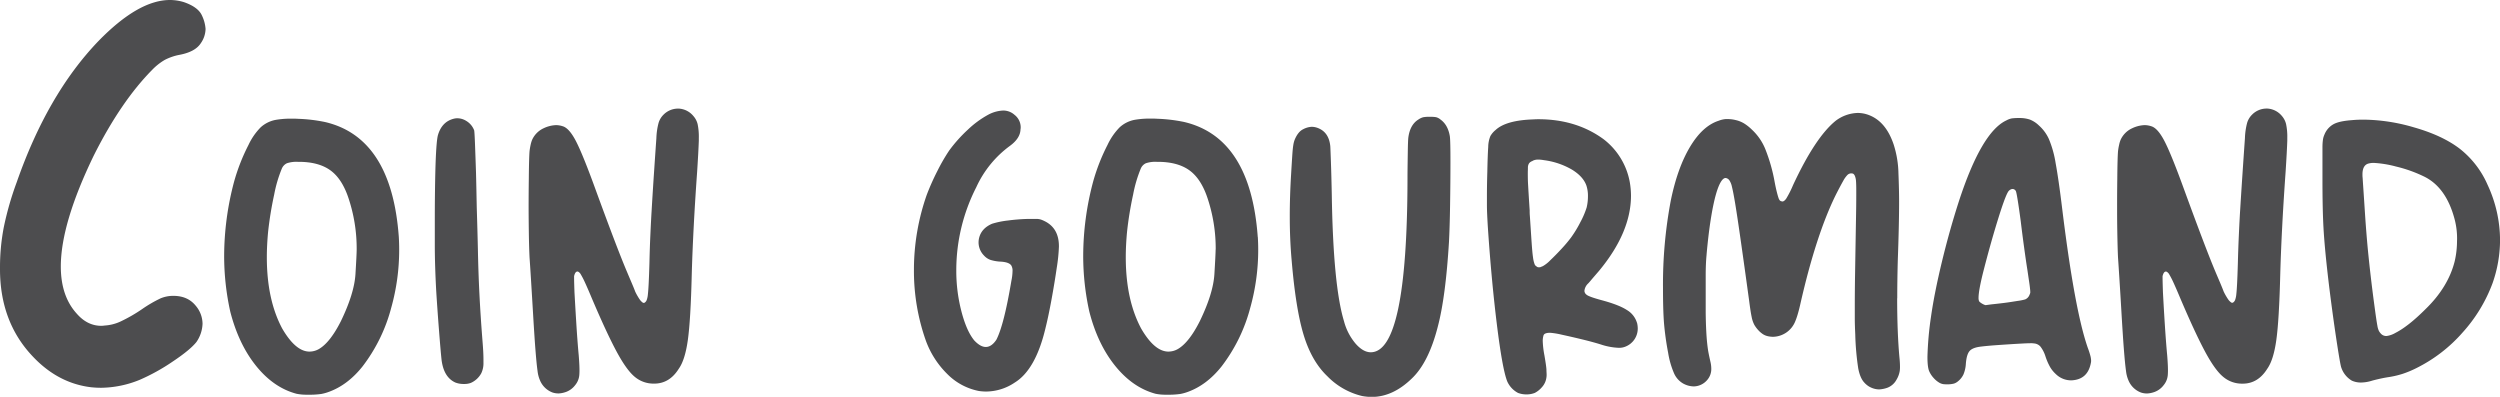 <svg id="Coin_Gourmand" data-name="Coin Gourmand" xmlns="http://www.w3.org/2000/svg" viewBox="0 0 1150.98 182.69"><defs><style>.cls-1{fill:#4d4d4f;}</style></defs><path id="noir" class="cls-1" d="M43.21,71.53Q28,102.91,28,122.68q0,13.78,7.45,21.85Q40.28,150,46.63,150a9.11,9.11,0,0,0,1.47-.12,20.17,20.17,0,0,0,7.32-1.83,71.2,71.2,0,0,0,10-5.74,60.52,60.52,0,0,1,8.48-4.94,15,15,0,0,1,5.92-1.16q6.6,0,10.26,4.51a13,13,0,0,1,3.17,8.3,15.66,15.66,0,0,1-2.81,8.43q-2.92,3.66-10.92,9a91.53,91.53,0,0,1-15.2,8.42,48.18,48.18,0,0,1-17.7,3.66,45.06,45.06,0,0,1-4.64-.24q-15.38-1.83-27.1-14.4Q0,148.07,0,123.9v-.74a97.94,97.94,0,0,1,1.71-18.37,143.15,143.15,0,0,1,6-20.93q14.16-40.53,37.6-64.94Q63.72,0,78.25,0a22,22,0,0,1,6.47,1Q91.31,3.3,93,7.2a17,17,0,0,1,1.64,6.1,11.81,11.81,0,0,1-2.19,6.59q-2.56,4-9.89,5.37a24.86,24.86,0,0,0-6.71,2.32A26.75,26.75,0,0,0,70,32.22Q55.66,46.76,43.21,71.53Zm140.4,37.58c.11,1.94.17,3.88.17,5.81a98.72,98.72,0,0,1-3.68,26.84,75.92,75.92,0,0,1-13.24,27q-6.75,8.46-15.38,11.62a21,21,0,0,1-3.59,1,37.69,37.69,0,0,1-4.36.34h-2a23.27,23.27,0,0,1-5-.43Q126,178.5,117.94,168.5t-11.92-25a118.33,118.33,0,0,1-2.82-25.81,133.47,133.47,0,0,1,4.61-34.18,89.51,89.51,0,0,1,6.58-16.75,29.1,29.1,0,0,1,5.6-8.12,14.17,14.17,0,0,1,6.71-3.41,40,40,0,0,1,7.52-.6c1,0,2.07,0,3.16.08a72.27,72.27,0,0,1,12.22,1.46Q180.28,63.31,183.61,109.11Zm-19.4,5.73a73.24,73.24,0,0,0-3.93-24.1q-3-8.71-8.38-12.47t-14.35-3.76h-.43a13.84,13.84,0,0,0-5,.64,4.73,4.73,0,0,0-2.35,2.43,60.89,60.89,0,0,0-3.54,12,162.84,162.84,0,0,0-2.78,17q-.6,6.24-.6,11.88,0,19.56,7.09,32.81,6.17,10.6,12.56,10.6a8.77,8.77,0,0,0,4.36-1.2q5.13-3,10.09-12.82,6.15-12.72,6.7-21.66T164.21,114.84Zm56.57,21.62q-.53-9.83-.77-22-.18-8-.52-19c-.11-5.93-.22-11.22-.34-15.9q-.26-7.77-.47-13.33T218.3,60a8.61,8.61,0,0,0-3.68-4.36,7.82,7.82,0,0,0-4.1-1.19,6.34,6.34,0,0,0-1.45.17q-5.73,1.36-7.52,7.86-.77,3.42-1.11,16-.25,10.08-.26,22,0,3,0,12.22t.64,21.1q.51,8.21,1.28,18.12t1.19,13.76q1,8,6.33,10.42a10.38,10.38,0,0,0,3.59.68h.51a8.35,8.35,0,0,0,3.08-.51,10.11,10.11,0,0,0,4.78-4.44,10.51,10.51,0,0,0,1-4.87v-1.63c0-2.05-.15-4.78-.43-8.2Q221.29,146.28,220.78,136.46ZM319.21,53.4A9.36,9.36,0,0,0,312.55,50h-.43a9.37,9.37,0,0,0-6.58,2.74,8.86,8.86,0,0,0-2.35,3.89,31.47,31.47,0,0,0-1,7q-.43,6.06-1.07,15.59T300,97.07q-.25,4-.56,10.76T299,121c-.11,3.82-.23,6.88-.34,9.19s-.24,4.09-.38,5.34a10.21,10.21,0,0,1-.56,2.65,2.56,2.56,0,0,1-.85,1.11,1,1,0,0,1-.52.17,1.12,1.12,0,0,1-.47-.17,6.34,6.34,0,0,1-1.06-1,18.29,18.29,0,0,1-1.2-1.83,23.87,23.87,0,0,1-1.2-2.27c-.28-.8-.8-2.06-1.54-3.8s-1.51-3.55-2.3-5.43Q284.17,114.59,274,86.73,268.28,71,265.17,65t-6.11-6.88a10,10,0,0,0-3.16-.51,14.55,14.55,0,0,0-5.73,1.49A10.74,10.74,0,0,0,245,64.34a13,13,0,0,0-.69,2.26,30.6,30.6,0,0,0-.51,3c-.17,2.1-.28,6.41-.34,12.9q-.09,6.58-.09,13.33,0,3.42.09,10.42t.34,12.31q.26,3.59.69,10.55t.85,14q.69,11.81,1.2,18.25t.94,9.4a14.82,14.82,0,0,0,1.11,4.31,10.08,10.08,0,0,0,5.81,5.64,8.94,8.94,0,0,0,2.73.43,11.67,11.67,0,0,0,3.55-.73,9.28,9.28,0,0,0,4.14-3.12,8.32,8.32,0,0,0,1.88-4.53q.09-.93.09-2.22c0-1.76-.12-4-.34-6.83q-.6-6.42-1.11-14.62t-.86-14.61q-.17-4.78-.17-6.58v-.77c.34-1.42.85-2.13,1.54-2.13a.84.84,0,0,1,.34.08,3,3,0,0,1,1.2,1.24,37.18,37.18,0,0,1,1.88,3.63c.79,1.71,1.85,4.14,3.16,7.27q6.83,16.07,11.45,24.65t8.41,11.66a13.32,13.32,0,0,0,8.59,3.08h.34q7,0,11.28-6.84,2.91-4.09,4.19-13.33t1.79-30.16q.6-21,2.48-47.25.6-9.24.77-14.27v-1.2a28.17,28.17,0,0,0-.55-6.41A8.8,8.8,0,0,0,319.21,53.4ZM481,101.85a13.61,13.61,0,0,0-1.8-.77,7.15,7.15,0,0,0-2-.3c-.8,0-1.94,0-3.42,0a85.55,85.55,0,0,0-9.65.73,39.46,39.46,0,0,0-7.35,1.49q-4.87,2.06-6,6.5a9,9,0,0,0-.26,2.13,8.67,8.67,0,0,0,2.56,6.07,7.32,7.32,0,0,0,2.82,1.92,18.36,18.36,0,0,0,4.36.81c2.91.12,4.7.74,5.38,1.88a4.75,4.75,0,0,1,.52,2.57,23.29,23.29,0,0,1-.52,4.36q-3.42,20.42-6.92,27.17-2.22,3.33-4.87,3.33-2.47,0-5.3-3-3.58-4.36-5.93-13.42a74.33,74.33,0,0,1-2.35-18.8,84.08,84.08,0,0,1,9.22-38.36,48.56,48.56,0,0,1,15.47-19q4.78-3.51,4.87-7.61a4.48,4.48,0,0,0,.09-.94,7.26,7.26,0,0,0-2.82-5.72,7.76,7.76,0,0,0-5.3-2A16,16,0,0,0,455,52.8a44.19,44.19,0,0,0-9.35,6.84A67.07,67.07,0,0,0,437,69.3a84.77,84.77,0,0,0-5.47,9.48,109.65,109.65,0,0,0-4.87,10.94,104.12,104.12,0,0,0-5.89,33.84v.51a96.1,96.1,0,0,0,5.38,32.47,41.44,41.44,0,0,0,10,15.68A28,28,0,0,0,450.63,180a23.16,23.16,0,0,0,3.42.26,23.78,23.78,0,0,0,13.08-4.1q9.64-5.9,14.18-25,1.37-5.47,2.78-13.16t2.43-14.7a78.57,78.57,0,0,0,1-9.83Q487.55,105.1,481,101.85Zm98.09,7.26c.12,1.94.18,3.88.18,5.81a98.72,98.72,0,0,1-3.68,26.84,75.92,75.92,0,0,1-13.24,27q-6.75,8.46-15.38,11.62a21,21,0,0,1-3.59,1,37.69,37.69,0,0,1-4.36.34h-2a23.27,23.27,0,0,1-5-.43q-10.5-2.82-18.58-12.82t-11.92-25a118.33,118.33,0,0,1-2.82-25.81,133,133,0,0,1,4.61-34.18,89.51,89.51,0,0,1,6.58-16.75,29.1,29.1,0,0,1,5.6-8.12,14.13,14.13,0,0,1,6.71-3.41,40,40,0,0,1,7.52-.6c1,0,2.07,0,3.16.08a72.27,72.27,0,0,1,12.22,1.46Q575.74,63.31,579.06,109.11Zm-19.39,5.73a73.24,73.24,0,0,0-3.93-24.1q-3-8.71-8.38-12.47T533,74.51h-.43a13.81,13.81,0,0,0-5,.64,4.69,4.69,0,0,0-2.35,2.43,60.89,60.89,0,0,0-3.54,12,160.23,160.23,0,0,0-2.78,17q-.6,6.24-.6,11.88,0,19.56,7.09,32.81,6.15,10.6,12.56,10.6a8.8,8.8,0,0,0,4.36-1.2q5.13-3,10.08-12.82,6.17-12.72,6.71-21.66T559.67,114.84Zm103.39-59.9a5.17,5.17,0,0,0-2-1,17.38,17.38,0,0,0-2.91-.17,14.88,14.88,0,0,0-3,.22,7.1,7.1,0,0,0-2.1,1c-2.62,1.59-4.18,4.39-4.7,8.37-.11.92-.2,3.24-.25,7S648,78.1,648,82.54q-.16,79.64-16.92,79.64c-2.33,0-4.67-1.34-7-4a26.27,26.27,0,0,1-5.3-10.25q-5-16.41-5.64-58.53c-.12-5.64-.24-10.54-.39-14.7s-.24-6.61-.29-7.35q-.6-6.15-5.22-8.2a8,8,0,0,0-3.33-.77,9.37,9.37,0,0,0-4,1.15q-2.36,1.16-3.89,4.91a11.84,11.84,0,0,0-.6,2.4c-.17,1-.33,2.6-.47,4.74s-.33,5.11-.55,8.93q-.6,9.92-.6,19,0,10.68.85,20.16,1.88,22.56,5.56,34.61t10.85,18.89a33,33,0,0,0,16,9.14,24.87,24.87,0,0,0,4.44.43q9.74,0,18.46-8.46,7.77-7.35,12-23.93,3.59-13.59,5.13-38.88c.22-4.1.4-9.71.51-16.83s.17-13.81.17-20.08-.08-10.17-.26-11.71Q666.65,57.42,663.06,54.94Zm90.58,93.65a11.33,11.33,0,0,1,.34,2.65,8.93,8.93,0,0,1-5.55,8.29,7.7,7.7,0,0,1-3.25.6,29.73,29.73,0,0,1-8.2-1.54c-2.57-.8-5.5-1.59-8.81-2.39s-6.35-1.5-9.14-2.1a35.68,35.68,0,0,0-5.38-.89c-1.83,0-2.85.42-3.08,1.28a9.18,9.18,0,0,0-.34,2.39,42,42,0,0,0,.77,6.67q.86,5,.94,6.58c0,1,.08,1.73.08,2.13a9.12,9.12,0,0,1-.42,3,8.24,8.24,0,0,1-1.88,3.16,10.84,10.84,0,0,1-3.16,2.48,10.27,10.27,0,0,1-3.85.68,10.65,10.65,0,0,1-3.85-.68,11.07,11.07,0,0,1-5-5.38q-2.22-5.73-4.74-26.15T685,104.67c-.28-4.56-.43-7.92-.43-10.08v-4.7q0-4.53.18-10.77.16-7.86.42-11.49a13.57,13.57,0,0,1,1-5,10,10,0,0,1,2.39-2.78q4.78-4.44,17.18-4.87c.85-.06,1.68-.09,2.47-.09q17.44,0,30,9.15a32.09,32.09,0,0,1,12.13,19.82A37.53,37.53,0,0,1,750.9,90q0,17-14.78,34.78L733.34,128c-.94,1.11-1.66,2-2.18,2.52a5.34,5.34,0,0,0-1.7,3.34,2.25,2.25,0,0,0,.94,1.79q1,.94,7,2.56,8,2.15,11.62,4.53A10.25,10.25,0,0,1,753.64,148.59ZM730.48,95.53a22.07,22.07,0,0,0,.6-5.21,15.33,15.33,0,0,0-.68-4.79q-1.46-4.27-6.75-7.48a34.38,34.38,0,0,0-12.82-4.31,18.4,18.4,0,0,0-2.14-.26h-.77a4.62,4.62,0,0,0-.94.09,5.52,5.52,0,0,0-1.28.42,1,1,0,0,1-.26.18,3.06,3.06,0,0,0-1.45,1,3.56,3.56,0,0,0-.55,2c0,.91-.05,1.68-.05,2.31,0,1.25,0,2.88.09,4.87q.25,4.53.77,12.48c0,.79,0,1.62.08,2.47.35,5.19.61,9.3.82,12.35s.41,5.33.64,6.84a13.61,13.61,0,0,0,.72,3.12,2.06,2.06,0,0,0,1,1.11,1.34,1.34,0,0,0,.69.34H709l1.28-.51a15.36,15.36,0,0,0,3.47-2.74c1.62-1.54,3.33-3.27,5.12-5.21a64.29,64.29,0,0,0,4.4-5.21,53.33,53.33,0,0,0,4.36-7.18A38.19,38.19,0,0,0,730.48,95.53Zm143,41.78q0-8.2.25-17.51.6-16.41.6-27,0-5.3-.3-13a46.24,46.24,0,0,0-2.18-13.2q-3.49-10.43-11.1-13.5A14.49,14.49,0,0,0,855.24,52a17.61,17.61,0,0,0-10.09,3.59q-9.39,7.6-19.65,29.65a46.1,46.1,0,0,1-3.16,6.24c-.63.85-1.2,1.28-1.71,1.28a.94.94,0,0,1-.43-.09,1.33,1.33,0,0,1-.81-.42,3.86,3.86,0,0,1-.6-1.2q-.3-.85-.72-2.52c-.29-1.11-.63-2.64-1-4.57a77.75,77.75,0,0,0-4.4-15.47,25.16,25.16,0,0,0-6.2-8.89,20.82,20.82,0,0,0-3.5-2.77,13.1,13.1,0,0,0-3.67-1.5,15.48,15.48,0,0,0-3.68-.51h-1.15a11.54,11.54,0,0,0-3.21.77q-7.43,2.39-13.2,12.05t-8.84,24.69a207.66,207.66,0,0,0-3.59,40.5q0,10.09.47,16A131.81,131.81,0,0,0,768,162.43a39.6,39.6,0,0,0,2.74,9.49,10.13,10.13,0,0,0,4.1,4.61,10.54,10.54,0,0,0,4.95,1.37,8.29,8.29,0,0,0,6.07-2.82,7.64,7.64,0,0,0,2-5.38,14,14,0,0,0-.34-2.91c-.58-2.56-1-4.54-1.2-5.94s-.43-3.26-.6-5.59-.37-6.16-.43-11.28v-7.61c0-2.56,0-5.74,0-9.52s.15-6.88.38-9.28c.11-1.48.29-3.29.51-5.42s.46-4.12.69-5.94q1.88-14.26,4.35-20.34,1.63-3.93,3.25-3.93a2.52,2.52,0,0,1,1.8,1.2,8.59,8.59,0,0,1,1.11,2.9q.6,2.31,1.54,8t2.47,16.45q1.54,10.73,3.93,28.16c.4,3.13.77,5.53,1.11,7.18a13,13,0,0,0,1.29,3.8,14.59,14.59,0,0,0,2,2.61,11.22,11.22,0,0,0,2.14,1.75,7,7,0,0,0,2.13.81,11.13,11.13,0,0,0,2.31.26,11.26,11.26,0,0,0,10.17-7,29.87,29.87,0,0,0,1.07-3c.43-1.4.81-2.84,1.15-4.32q7.35-32.64,16.66-51.35,2.05-4,3.25-6.11a11.83,11.83,0,0,1,2-2.78,2.48,2.48,0,0,1,1.71-.68,1.73,1.73,0,0,1,1.06.29,2.84,2.84,0,0,1,.73,1.24,7.36,7.36,0,0,1,.39,2c.08.91.12,2.51.12,4.78s0,5.5-.08,9.83q-.35,20.51-.52,31.19-.08,7.09-.08,11.71c0,1.59,0,3.53,0,5.81s.1,4.75.22,7.43a125.36,125.36,0,0,0,1.36,15.47q.85,4.44,2.74,6.49a9.55,9.55,0,0,0,1.36,1.28,7.63,7.63,0,0,0,1.63,1,9.13,9.13,0,0,0,3.93.94,13.57,13.57,0,0,0,3.67-.73,8,8,0,0,0,4.28-3.72,11.35,11.35,0,0,0,1.53-4.18,16.53,16.53,0,0,0,.09-1.88,42.61,42.61,0,0,0-.26-4.27Q873.44,153,873.44,137.31Zm89,26.83a9.84,9.84,0,0,1,.25,2,3.57,3.57,0,0,1-.08.77q-1.38,7.86-9,8.2a10,10,0,0,1-7.09-2.82,14,14,0,0,1-2.65-3.2,27.05,27.05,0,0,1-2.22-5.09,14.41,14.41,0,0,0-2.26-4.4,4.32,4.32,0,0,0-3-1.49,8.06,8.06,0,0,0-1.45-.09c-1.09,0-2.6.06-4.53.17-3.19.17-6.6.39-10.21.64s-6.34.5-8.16.73q-3.85.43-5.26,2t-1.75,5.82a14.9,14.9,0,0,1-1.11,5,8.86,8.86,0,0,1-2.57,3.21,5.25,5.25,0,0,1-1.79,1,11.39,11.39,0,0,1-2.48.35h-.94a10.7,10.7,0,0,1-1.54-.09,5.29,5.29,0,0,1-1.7-.6,10.91,10.91,0,0,1-2.7-2.22,11.25,11.25,0,0,1-2-3c-.58-1.25-.86-3.5-.86-6.75A150.6,150.6,0,0,1,889,145.94q1.53-10.84,5-25.25t7.82-27.9q10.43-32,21.87-37.34a8.74,8.74,0,0,1,2.52-.94,24.38,24.38,0,0,1,3.38-.17,14.6,14.6,0,0,1,5,.73,12.68,12.68,0,0,1,4.1,2.69A18.64,18.64,0,0,1,943.29,64a48.61,48.61,0,0,1,3.12,11.19q1.37,7.44,3,20.85,5.73,46.74,11.79,64.09A37.26,37.26,0,0,1,962.48,164.14ZM934.7,134a5.42,5.42,0,0,0-.08-.94q-.09-1.11-.39-3.12c-.2-1.34-.47-3.17-.81-5.51q-.67-4.18-1.54-10.55T930.35,102q-1.64-12.3-2.23-13.93A1.75,1.75,0,0,0,926.59,87h-.17a2.87,2.87,0,0,0-2,1.46Q922.92,91,919.54,102t-6.63,23.8q-2,8.11-2,11.28a3.82,3.82,0,0,0,.26,1.62,3.07,3.07,0,0,0,.68.64,7.94,7.94,0,0,0,1.2.73,4.41,4.41,0,0,0,1.11.42l2.48-.34c1.65-.17,3.64-.39,6-.68s4.5-.66,6.32-.94a22.77,22.77,0,0,0,3.42-.69,3.65,3.65,0,0,0,2-2.13,4,4,0,0,0,.34-.94A3.73,3.73,0,0,0,934.7,134ZM1050.57,53.4a9.36,9.36,0,0,0-6.66-3.42h-.43a9.37,9.37,0,0,0-6.58,2.74,8.86,8.86,0,0,0-2.35,3.89,31.47,31.47,0,0,0-1,7q-.43,6.06-1.07,15.59t-1.15,17.82q-.25,4-.56,10.76t-.47,13.16c-.11,3.82-.23,6.88-.34,9.19s-.24,4.09-.38,5.34a10.21,10.21,0,0,1-.56,2.65,2.56,2.56,0,0,1-.85,1.11,1,1,0,0,1-.52.17,1.12,1.12,0,0,1-.47-.17,6.34,6.34,0,0,1-1.06-1,20.23,20.23,0,0,1-1.2-1.83,23.87,23.87,0,0,1-1.2-2.27c-.28-.8-.8-2.06-1.53-3.8s-1.52-3.55-2.31-5.43q-4.36-10.33-14.53-38.19Q999.64,71,996.53,65t-6.11-6.88a10,10,0,0,0-3.16-.51,14.55,14.55,0,0,0-5.73,1.49,10.74,10.74,0,0,0-5.21,5.26,12.32,12.32,0,0,0-.68,2.26,25.73,25.73,0,0,0-.52,3c-.17,2.1-.28,6.41-.34,12.9q-.09,6.58-.08,13.33c0,2.28,0,5.75.08,10.42s.17,8.78.34,12.31q.25,3.59.69,10.55t.85,14q.69,11.81,1.2,18.25t.94,9.4a14.82,14.82,0,0,0,1.11,4.31,10.08,10.08,0,0,0,5.81,5.64,8.94,8.94,0,0,0,2.73.43,11.67,11.67,0,0,0,3.55-.73,9.28,9.28,0,0,0,4.14-3.12,8.32,8.32,0,0,0,1.88-4.53q.09-.93.09-2.22c0-1.76-.12-4-.34-6.83q-.6-6.42-1.12-14.62t-.85-14.61q-.16-4.78-.17-6.58v-.77c.34-1.42.85-2.13,1.54-2.13a.84.84,0,0,1,.34.08,3,3,0,0,1,1.2,1.24,37.18,37.18,0,0,1,1.88,3.63c.79,1.71,1.85,4.14,3.16,7.27q6.84,16.07,11.45,24.65t8.41,11.66a13.32,13.32,0,0,0,8.59,3.08h.34q7,0,11.28-6.84,2.91-4.09,4.19-13.33t1.8-30.16q.59-21,2.47-47.25.6-9.24.77-14.27v-1.2a28.17,28.17,0,0,0-.55-6.41A8.8,8.8,0,0,0,1050.57,53.4ZM1151,110.57a60.23,60.23,0,0,1-3.42,19.74,70.29,70.29,0,0,1-13.89,22.85,69.16,69.16,0,0,1-21.15,16.28,45.7,45.7,0,0,1-6.45,2.69,42.59,42.59,0,0,1-7,1.58c-1.36.23-2.73.5-4.1.82s-2.42.58-3.16.81a17.71,17.71,0,0,1-4.87.77,10,10,0,0,1-4.19-.86,11.08,11.08,0,0,1-5-6.49c-.28-1.08-.83-4.16-1.62-9.23s-1.61-10.7-2.44-16.88-1.49-11.49-2-15.93q-1.53-13.43-2-21.92t-.47-22.35v-9c0-2.34,0-4.19,0-5.56s.08-2.4.17-3.12a9.69,9.69,0,0,1,.3-1.62,11,11,0,0,1,.43-1.15,9.5,9.5,0,0,1,4.14-4.79c1.79-1,4.57-1.59,8.33-1.88,1.82-.17,3.68-.25,5.56-.25a84.65,84.65,0,0,1,23,3.5q13.34,3.77,21.41,10a42.8,42.8,0,0,1,12.69,16.53A60.56,60.56,0,0,1,1151,110.57Zm-19.79.08a34.82,34.82,0,0,0-1-9.23Q1126.37,86.3,1116,81.26a62.76,62.76,0,0,0-13-4.62A49.61,49.61,0,0,0,1092.87,75a9,9,0,0,0-2.31.26q-2.89.68-2.9,5c0,.51,0,1.06.08,1.63q.09,1.53.39,5.93t.64,9.7q.69,10.68,1.62,19.87t2.31,19.87c.46,3.42.82,6.14,1.11,8.16s.53,3.56.73,4.61a8.53,8.53,0,0,0,.68,2.31,5.35,5.35,0,0,0,.9,1.24,3.25,3.25,0,0,0,2.48,1.11h.17a10.86,10.86,0,0,0,4.1-1.45q5.89-3,13.76-10.86,10.5-10.15,13.5-22.13A41.54,41.54,0,0,0,1131.19,110.65Z" transform="translate(0 0)"/></svg>